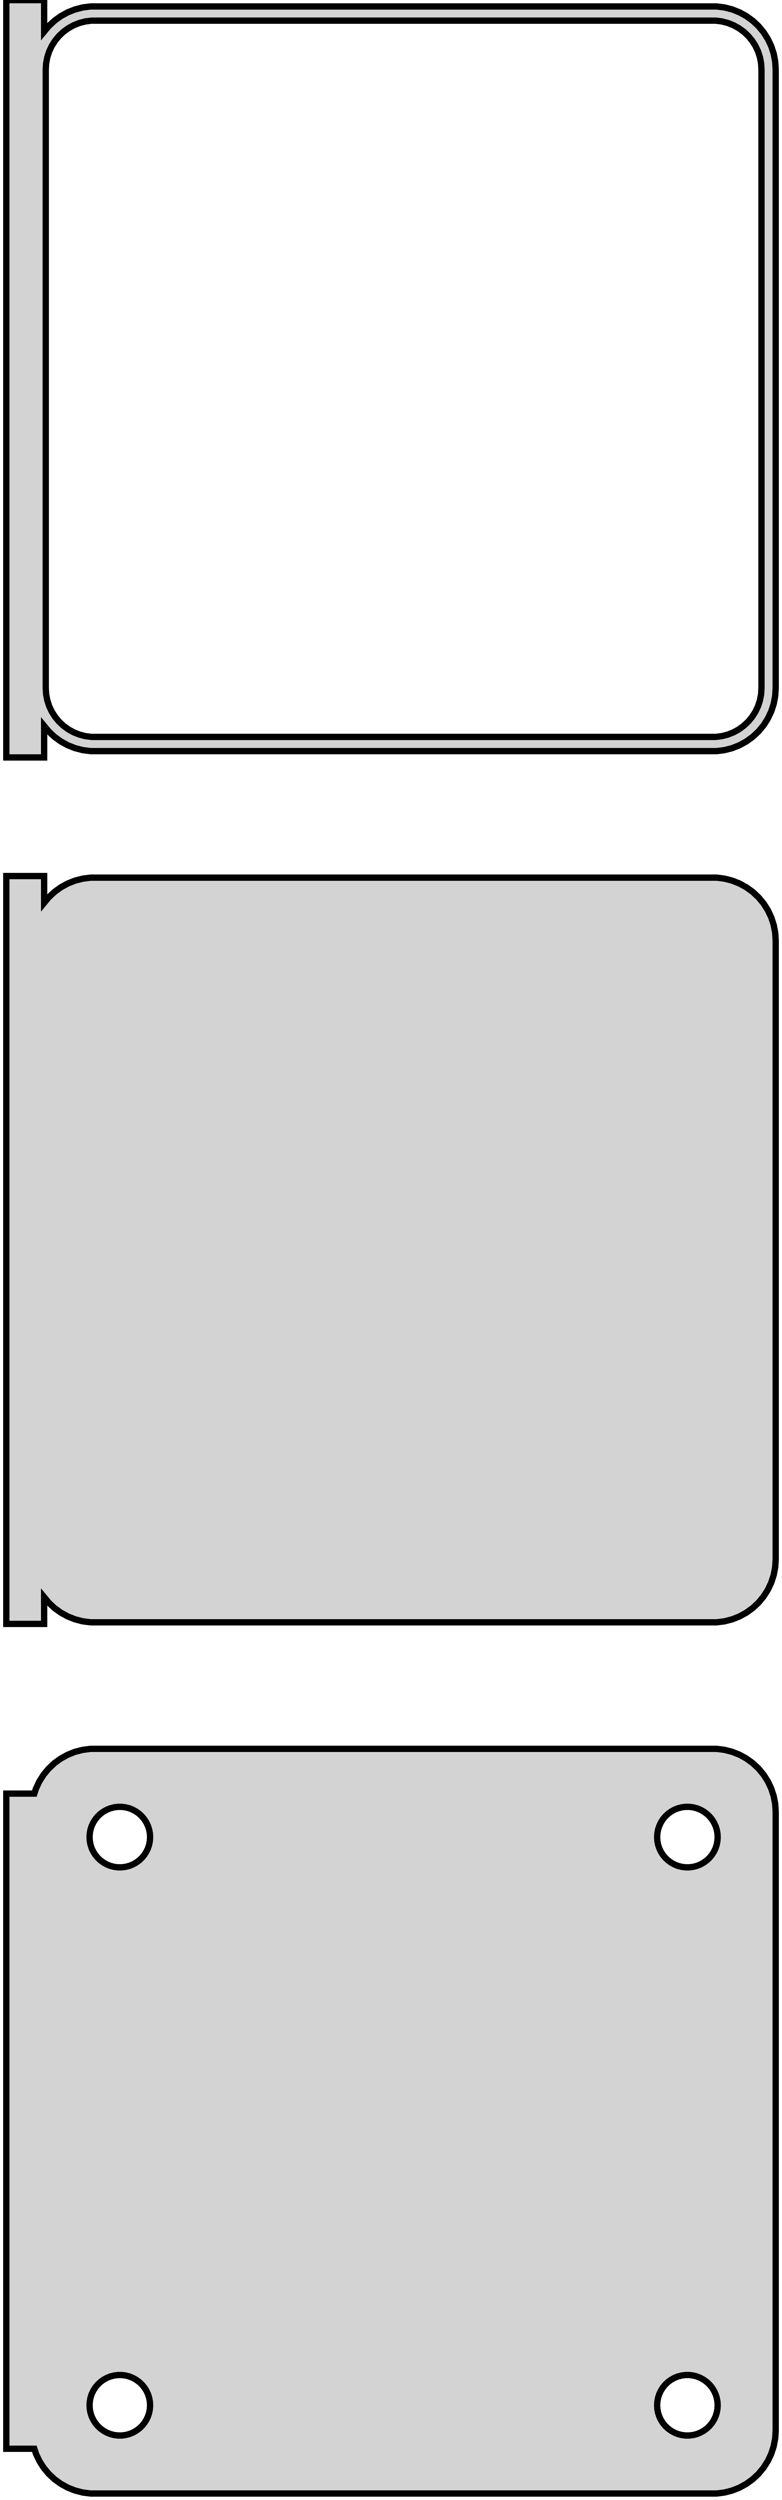 <?xml version="1.0" standalone="no"?>
<!DOCTYPE svg PUBLIC "-//W3C//DTD SVG 1.1//EN" "http://www.w3.org/Graphics/SVG/1.1/DTD/svg11.dtd">
<svg width="62mm" height="198mm" viewBox="-32 -306 62 198" xmlns="http://www.w3.org/2000/svg" version="1.1">
<title>OpenSCAD Model</title>
<path d="
M -28.5,-248.507 L -28.145,-248.077 L -27.687,-247.647 L -27.179,-247.278 L -26.629,-246.976 L -26.045,-246.745
 L -25.437,-246.589 L -24.814,-246.51 L 24.814,-246.51 L 25.437,-246.589 L 26.045,-246.745 L 26.629,-246.976
 L 27.179,-247.278 L 27.687,-247.647 L 28.145,-248.077 L 28.545,-248.561 L 28.881,-249.091 L 29.149,-249.659
 L 29.343,-250.257 L 29.461,-250.873 L 29.5,-251.5 L 29.5,-300.5 L 29.461,-301.127 L 29.343,-301.743
 L 29.149,-302.341 L 28.881,-302.909 L 28.545,-303.439 L 28.145,-303.923 L 27.687,-304.353 L 27.179,-304.722
 L 26.629,-305.024 L 26.045,-305.255 L 25.437,-305.411 L 24.814,-305.49 L -24.814,-305.49 L -25.437,-305.411
 L -26.045,-305.255 L -26.629,-305.024 L -27.179,-304.722 L -27.687,-304.353 L -28.145,-303.923 L -28.5,-303.493
 L -28.5,-305.99 L -31.5,-305.99 L -31.5,-246.01 L -28.5,-246.01 z
M -24.743,-247.635 L -25.226,-247.696 L -25.697,-247.817 L -26.149,-247.996 L -26.575,-248.23 L -26.968,-248.516
 L -27.323,-248.849 L -27.633,-249.224 L -27.894,-249.634 L -28.101,-250.074 L -28.251,-250.537 L -28.342,-251.015
 L -28.373,-251.5 L -28.373,-300.5 L -28.342,-300.985 L -28.251,-301.463 L -28.101,-301.926 L -27.894,-302.366
 L -27.633,-302.776 L -27.323,-303.151 L -26.968,-303.484 L -26.575,-303.77 L -26.149,-304.004 L -25.697,-304.183
 L -25.226,-304.304 L -24.743,-304.365 L 24.743,-304.365 L 25.226,-304.304 L 25.697,-304.183 L 26.149,-304.004
 L 26.575,-303.77 L 26.968,-303.484 L 27.323,-303.151 L 27.633,-302.776 L 27.894,-302.366 L 28.101,-301.926
 L 28.251,-301.463 L 28.342,-300.985 L 28.373,-300.5 L 28.373,-251.5 L 28.342,-251.015 L 28.251,-250.537
 L 28.101,-250.074 L 27.894,-249.634 L 27.633,-249.224 L 27.323,-248.849 L 26.968,-248.516 L 26.575,-248.23
 L 26.149,-247.996 L 25.697,-247.817 L 25.226,-247.696 L 24.743,-247.635 z
M -28.5,-179.507 L -28.145,-179.077 L -27.687,-178.647 L -27.179,-178.278 L -26.629,-177.976 L -26.045,-177.745
 L -25.437,-177.589 L -24.814,-177.51 L 24.814,-177.51 L 25.437,-177.589 L 26.045,-177.745 L 26.629,-177.976
 L 27.179,-178.278 L 27.687,-178.647 L 28.145,-179.077 L 28.545,-179.561 L 28.881,-180.091 L 29.149,-180.659
 L 29.343,-181.257 L 29.461,-181.873 L 29.5,-182.5 L 29.5,-231.5 L 29.461,-232.127 L 29.343,-232.743
 L 29.149,-233.341 L 28.881,-233.909 L 28.545,-234.439 L 28.145,-234.923 L 27.687,-235.353 L 27.179,-235.722
 L 26.629,-236.024 L 26.045,-236.255 L 25.437,-236.411 L 24.814,-236.49 L -24.814,-236.49 L -25.437,-236.411
 L -26.045,-236.255 L -26.629,-236.024 L -27.179,-235.722 L -27.687,-235.353 L -28.145,-234.923 L -28.5,-234.493
 L -28.5,-236.615 L -31.5,-236.615 L -31.5,-177.385 L -28.5,-177.385 z
M 25.437,-108.589 L 26.045,-108.745 L 26.629,-108.976 L 27.179,-109.278 L 27.687,-109.647 L 28.145,-110.077
 L 28.545,-110.561 L 28.881,-111.091 L 29.149,-111.659 L 29.343,-112.257 L 29.461,-112.873 L 29.5,-113.5
 L 29.5,-162.5 L 29.461,-163.127 L 29.343,-163.743 L 29.149,-164.341 L 28.881,-164.909 L 28.545,-165.439
 L 28.145,-165.923 L 27.687,-166.353 L 27.179,-166.722 L 26.629,-167.024 L 26.045,-167.255 L 25.437,-167.411
 L 24.814,-167.49 L -24.814,-167.49 L -25.437,-167.411 L -26.045,-167.255 L -26.629,-167.024 L -27.179,-166.722
 L -27.687,-166.353 L -28.145,-165.923 L -28.545,-165.439 L -28.881,-164.909 L -29.149,-164.341 L -29.278,-163.944
 L -31.5,-163.944 L -31.5,-112.056 L -29.278,-112.056 L -29.149,-111.659 L -28.881,-111.091 L -28.545,-110.561
 L -28.145,-110.077 L -27.687,-109.647 L -27.179,-109.278 L -26.629,-108.976 L -26.045,-108.745 L -25.437,-108.589
 L -24.814,-108.51 L 24.814,-108.51 z
M -22.651,-158.105 L -22.95,-158.143 L -23.242,-158.217 L -23.522,-158.328 L -23.786,-158.474 L -24.03,-158.651
 L -24.25,-158.857 L -24.442,-159.089 L -24.603,-159.344 L -24.732,-159.617 L -24.825,-159.903 L -24.881,-160.199
 L -24.9,-160.5 L -24.881,-160.801 L -24.825,-161.097 L -24.732,-161.383 L -24.603,-161.656 L -24.442,-161.911
 L -24.25,-162.143 L -24.03,-162.349 L -23.786,-162.526 L -23.522,-162.672 L -23.242,-162.783 L -22.95,-162.857
 L -22.651,-162.895 L -22.349,-162.895 L -22.05,-162.857 L -21.758,-162.783 L -21.478,-162.672 L -21.214,-162.526
 L -20.97,-162.349 L -20.75,-162.143 L -20.558,-161.911 L -20.397,-161.656 L -20.268,-161.383 L -20.175,-161.097
 L -20.119,-160.801 L -20.1,-160.5 L -20.119,-160.199 L -20.175,-159.903 L -20.268,-159.617 L -20.397,-159.344
 L -20.558,-159.089 L -20.75,-158.857 L -20.97,-158.651 L -21.214,-158.474 L -21.478,-158.328 L -21.758,-158.217
 L -22.05,-158.143 L -22.349,-158.105 z
M 22.349,-158.105 L 22.05,-158.143 L 21.758,-158.217 L 21.478,-158.328 L 21.214,-158.474 L 20.97,-158.651
 L 20.75,-158.857 L 20.558,-159.089 L 20.397,-159.344 L 20.268,-159.617 L 20.175,-159.903 L 20.119,-160.199
 L 20.1,-160.5 L 20.119,-160.801 L 20.175,-161.097 L 20.268,-161.383 L 20.397,-161.656 L 20.558,-161.911
 L 20.75,-162.143 L 20.97,-162.349 L 21.214,-162.526 L 21.478,-162.672 L 21.758,-162.783 L 22.05,-162.857
 L 22.349,-162.895 L 22.651,-162.895 L 22.95,-162.857 L 23.242,-162.783 L 23.522,-162.672 L 23.786,-162.526
 L 24.03,-162.349 L 24.25,-162.143 L 24.442,-161.911 L 24.603,-161.656 L 24.732,-161.383 L 24.825,-161.097
 L 24.881,-160.801 L 24.9,-160.5 L 24.881,-160.199 L 24.825,-159.903 L 24.732,-159.617 L 24.603,-159.344
 L 24.442,-159.089 L 24.25,-158.857 L 24.03,-158.651 L 23.786,-158.474 L 23.522,-158.328 L 23.242,-158.217
 L 22.95,-158.143 L 22.651,-158.105 z
M -22.651,-113.105 L -22.95,-113.143 L -23.242,-113.217 L -23.522,-113.328 L -23.786,-113.474 L -24.03,-113.651
 L -24.25,-113.857 L -24.442,-114.089 L -24.603,-114.344 L -24.732,-114.617 L -24.825,-114.903 L -24.881,-115.199
 L -24.9,-115.5 L -24.881,-115.801 L -24.825,-116.097 L -24.732,-116.383 L -24.603,-116.656 L -24.442,-116.911
 L -24.25,-117.143 L -24.03,-117.349 L -23.786,-117.526 L -23.522,-117.672 L -23.242,-117.783 L -22.95,-117.857
 L -22.651,-117.895 L -22.349,-117.895 L -22.05,-117.857 L -21.758,-117.783 L -21.478,-117.672 L -21.214,-117.526
 L -20.97,-117.349 L -20.75,-117.143 L -20.558,-116.911 L -20.397,-116.656 L -20.268,-116.383 L -20.175,-116.097
 L -20.119,-115.801 L -20.1,-115.5 L -20.119,-115.199 L -20.175,-114.903 L -20.268,-114.617 L -20.397,-114.344
 L -20.558,-114.089 L -20.75,-113.857 L -20.97,-113.651 L -21.214,-113.474 L -21.478,-113.328 L -21.758,-113.217
 L -22.05,-113.143 L -22.349,-113.105 z
M 22.349,-113.105 L 22.05,-113.143 L 21.758,-113.217 L 21.478,-113.328 L 21.214,-113.474 L 20.97,-113.651
 L 20.75,-113.857 L 20.558,-114.089 L 20.397,-114.344 L 20.268,-114.617 L 20.175,-114.903 L 20.119,-115.199
 L 20.1,-115.5 L 20.119,-115.801 L 20.175,-116.097 L 20.268,-116.383 L 20.397,-116.656 L 20.558,-116.911
 L 20.75,-117.143 L 20.97,-117.349 L 21.214,-117.526 L 21.478,-117.672 L 21.758,-117.783 L 22.05,-117.857
 L 22.349,-117.895 L 22.651,-117.895 L 22.95,-117.857 L 23.242,-117.783 L 23.522,-117.672 L 23.786,-117.526
 L 24.03,-117.349 L 24.25,-117.143 L 24.442,-116.911 L 24.603,-116.656 L 24.732,-116.383 L 24.825,-116.097
 L 24.881,-115.801 L 24.9,-115.5 L 24.881,-115.199 L 24.825,-114.903 L 24.732,-114.617 L 24.603,-114.344
 L 24.442,-114.089 L 24.25,-113.857 L 24.03,-113.651 L 23.786,-113.474 L 23.522,-113.328 L 23.242,-113.217
 L 22.95,-113.143 L 22.651,-113.105 z
" stroke="black" fill="lightgray" stroke-width="0.5"/>
</svg>
